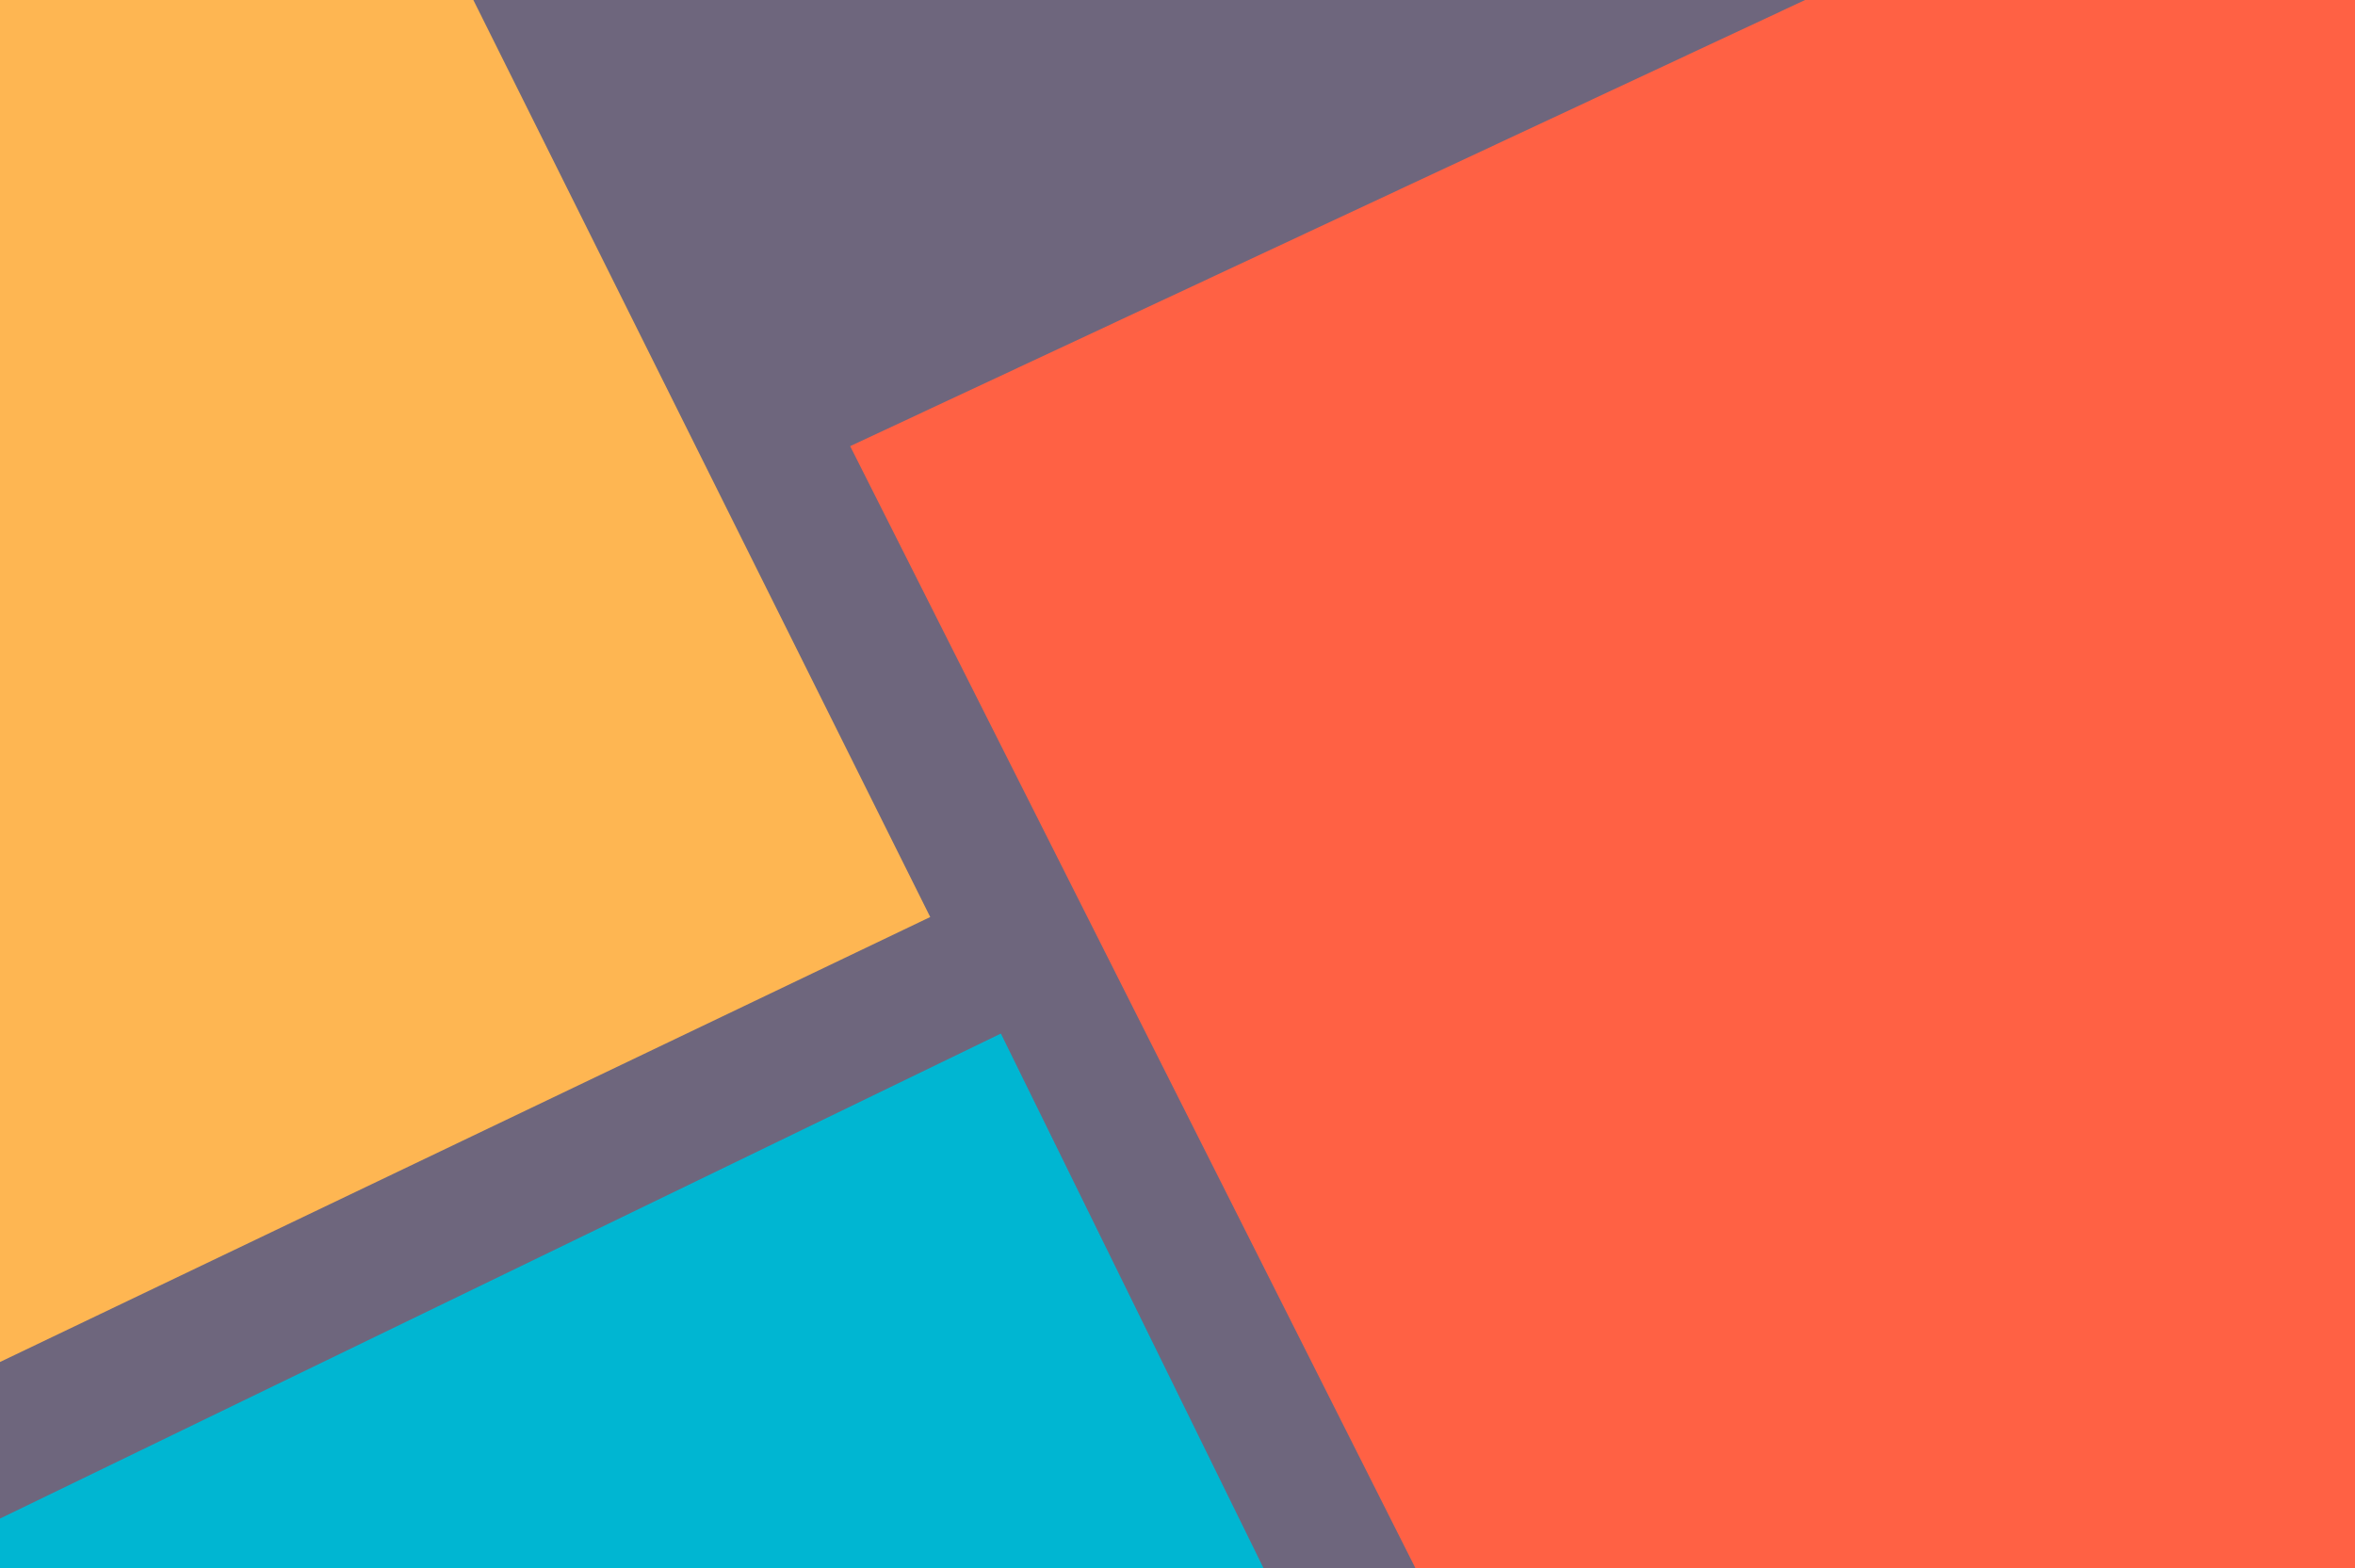 <svg xmlns="http://www.w3.org/2000/svg" width="1000" height="666" fill="none"><path d="M0 0h976v666H0z" fill="#6E667D"/><path d="M425 439L0 645v21h536.5L425 439z" fill="#00B6D2"/><path d="M395 389.5L201 0H0v578.5l395-189z" fill="#FEB652"/><path d="M361 189.5L766.5 0H1000V666H601L361 189.5Z" fill="#FF6144"/></svg>